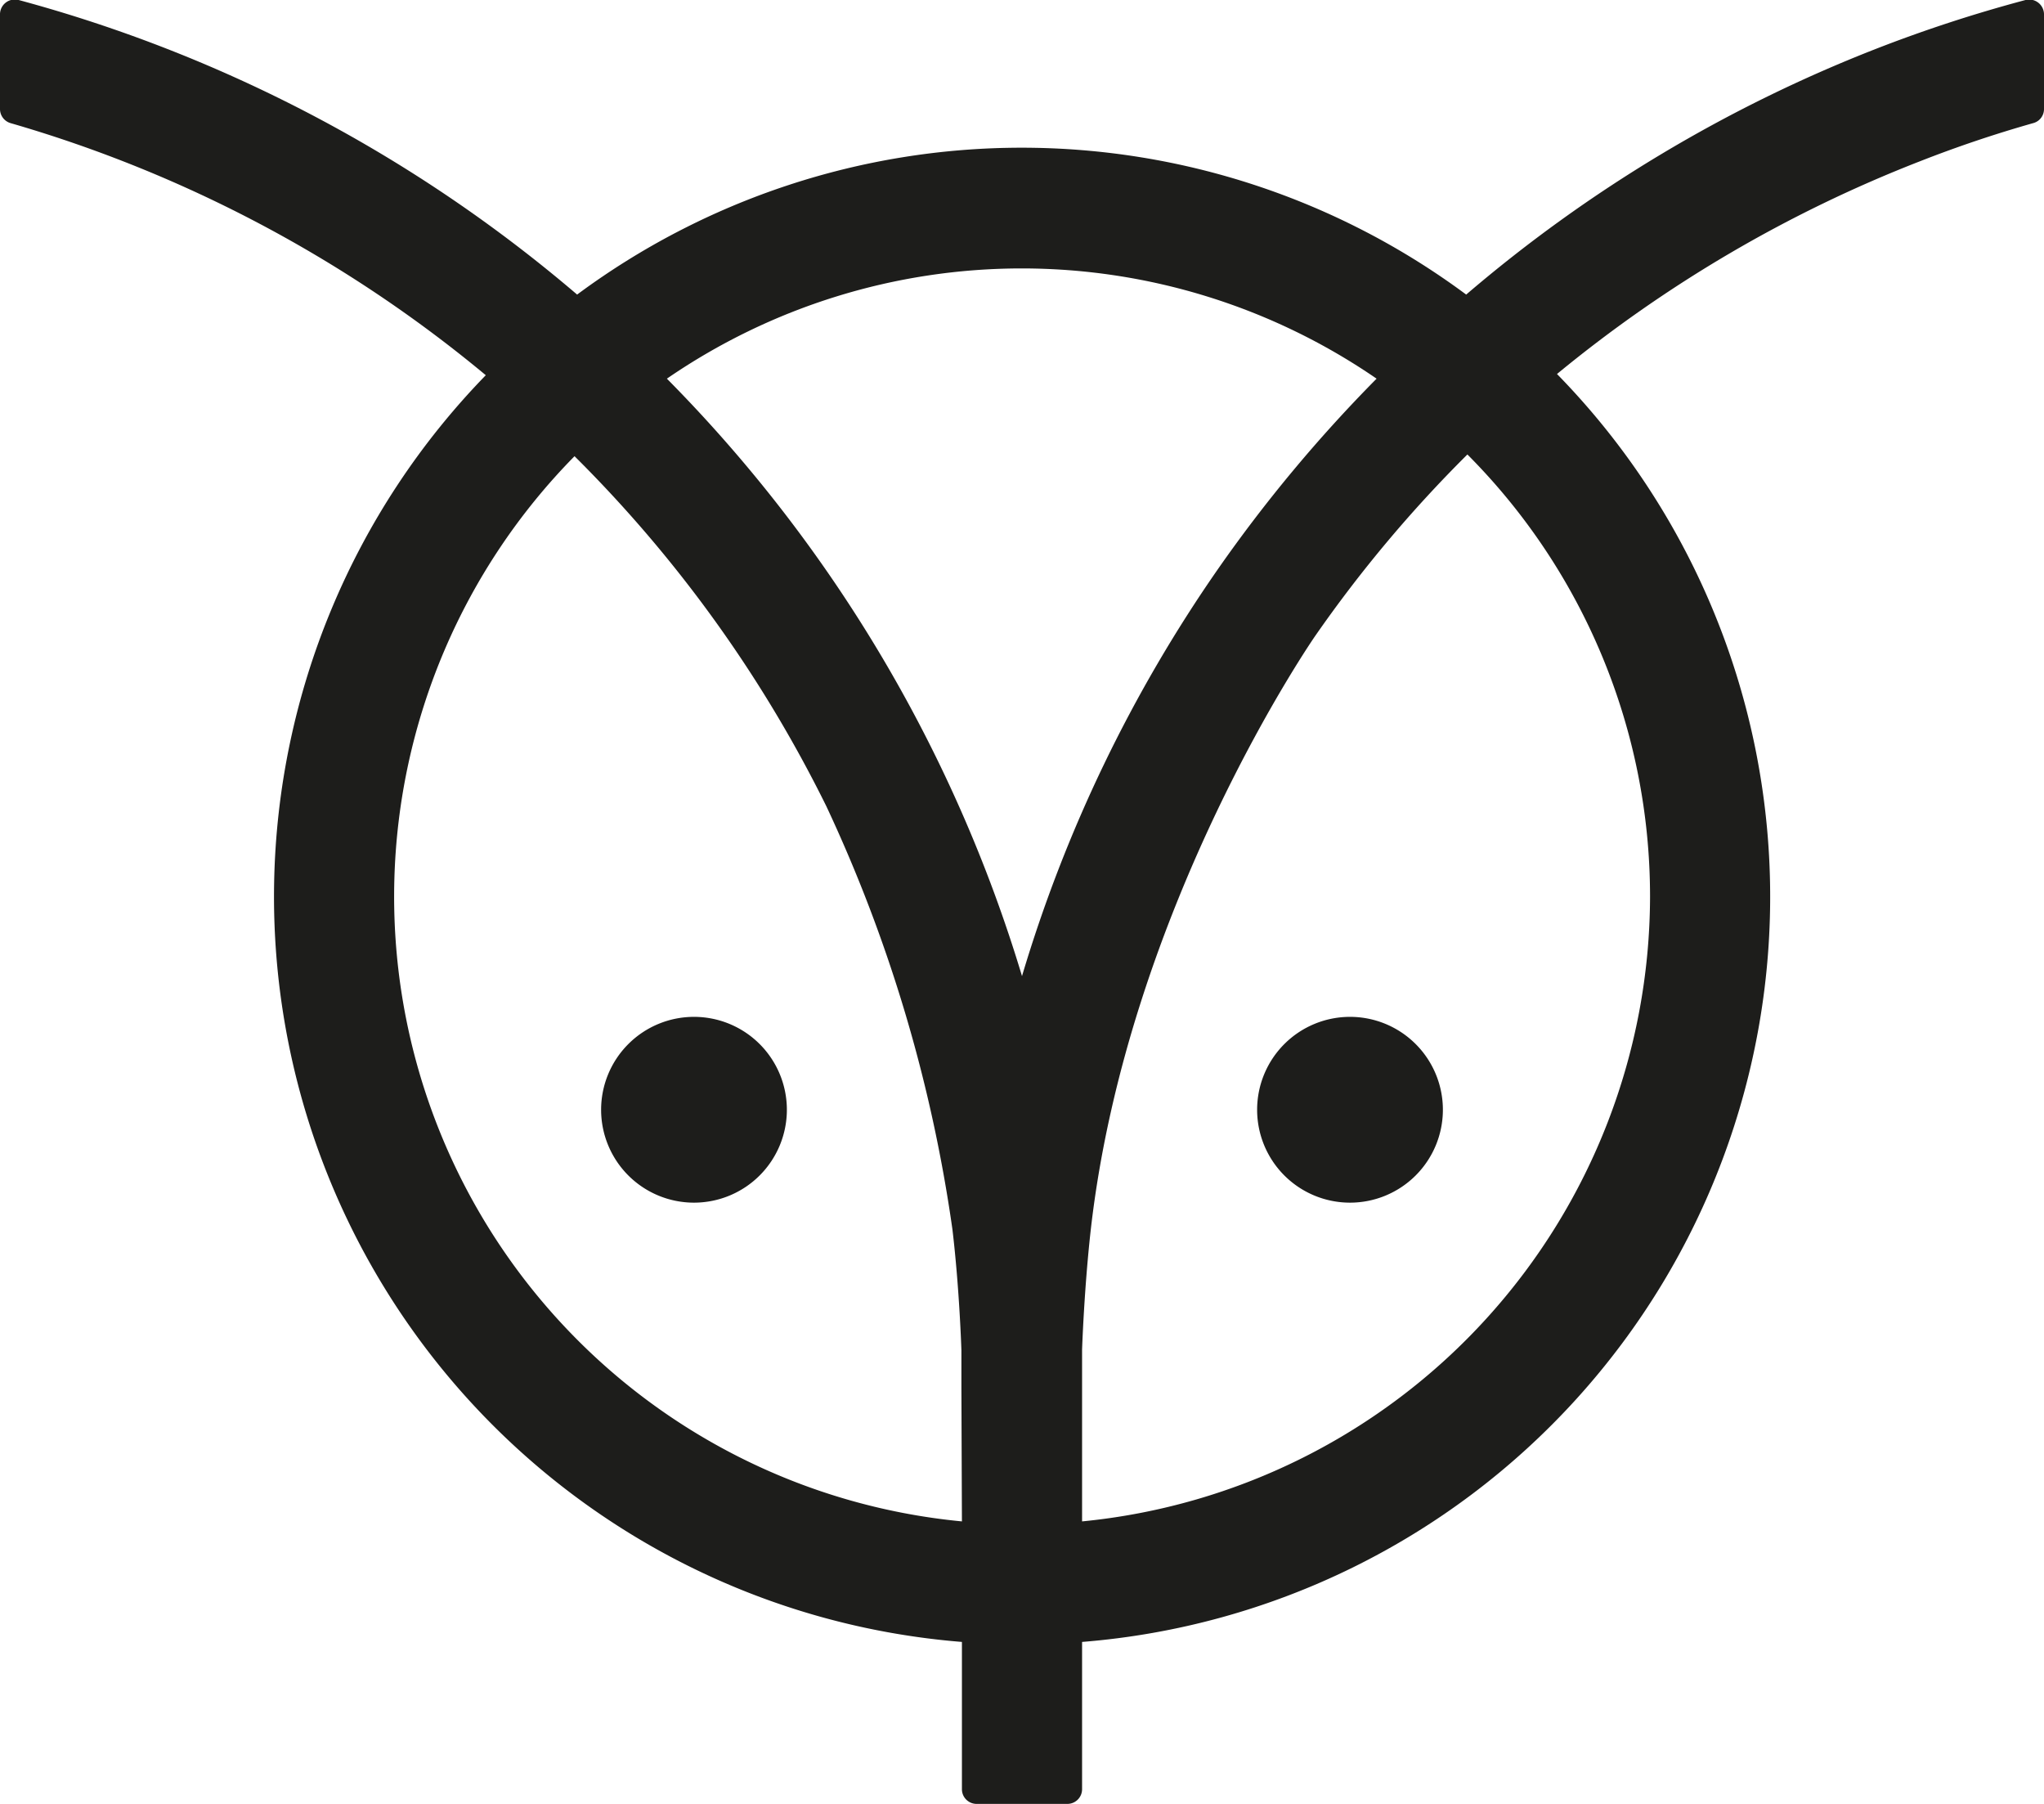 <svg xmlns="http://www.w3.org/2000/svg" viewBox="0 0 118.4 104.47"><defs><style>.cls-1{fill:#1d1d1b;}</style></defs><title>Recurso 24</title><g id="Capa_2" data-name="Capa 2"><g id="Capa_1-2" data-name="Capa 1"><path class="cls-1" d="M40.2,58.89a5.38,5.38,0,1,0,5.38,5.38A5.38,5.38,0,0,0,40.2,58.89Z"/><path class="cls-1" d="M78.2,58.89a5.38,5.38,0,1,0,5.38,5.38A5.38,5.38,0,0,0,78.2,58.89Z"/><path class="cls-1" d="M118.4,6.31V.86A.86.86,0,0,0,117.33,0a81.62,81.62,0,0,0-8.69,2.84A82.8,82.8,0,0,0,84.93,17.06a43.23,43.23,0,0,0-51.5,0A83.15,83.15,0,0,0,1.08,0,.86.86,0,0,0,0,.86V6.32a.85.85,0,0,0,.61.81,76.14,76.14,0,0,1,27.53,14.6A43.3,43.3,0,0,0,55.72,95.09v8.53a.85.85,0,0,0,.85.85h5.26a.85.85,0,0,0,.85-.85V95.09A43.29,43.29,0,0,0,90.19,21.66a77,77,0,0,1,21-12.31q3.26-1.28,6.62-2.23A.84.84,0,0,0,118.4,6.31ZM55.72,88.11A36.35,36.35,0,0,1,33.28,26.42,75.86,75.86,0,0,1,47.87,46.7a86.11,86.11,0,0,1,7.3,24.5c.41,3.44.52,7,.52,7,0,.93,0,1.7,0,2.21ZM59.2,56.53a83.26,83.26,0,0,0-20.57-34.6,36.28,36.28,0,0,1,41.11,0,84,84,0,0,0-9.17,11A82.55,82.55,0,0,0,59.2,56.53Zm36.38-4.62a36.43,36.43,0,0,1-32.9,36.2V80.37c0-.48,0-1.26,0-2.21,0,0,.12-3.56.51-7,2.15-18.72,13-34.34,13-34.34A75.76,75.76,0,0,1,85,26.32,36.25,36.25,0,0,1,95.58,51.91Z"/></g></g></svg>